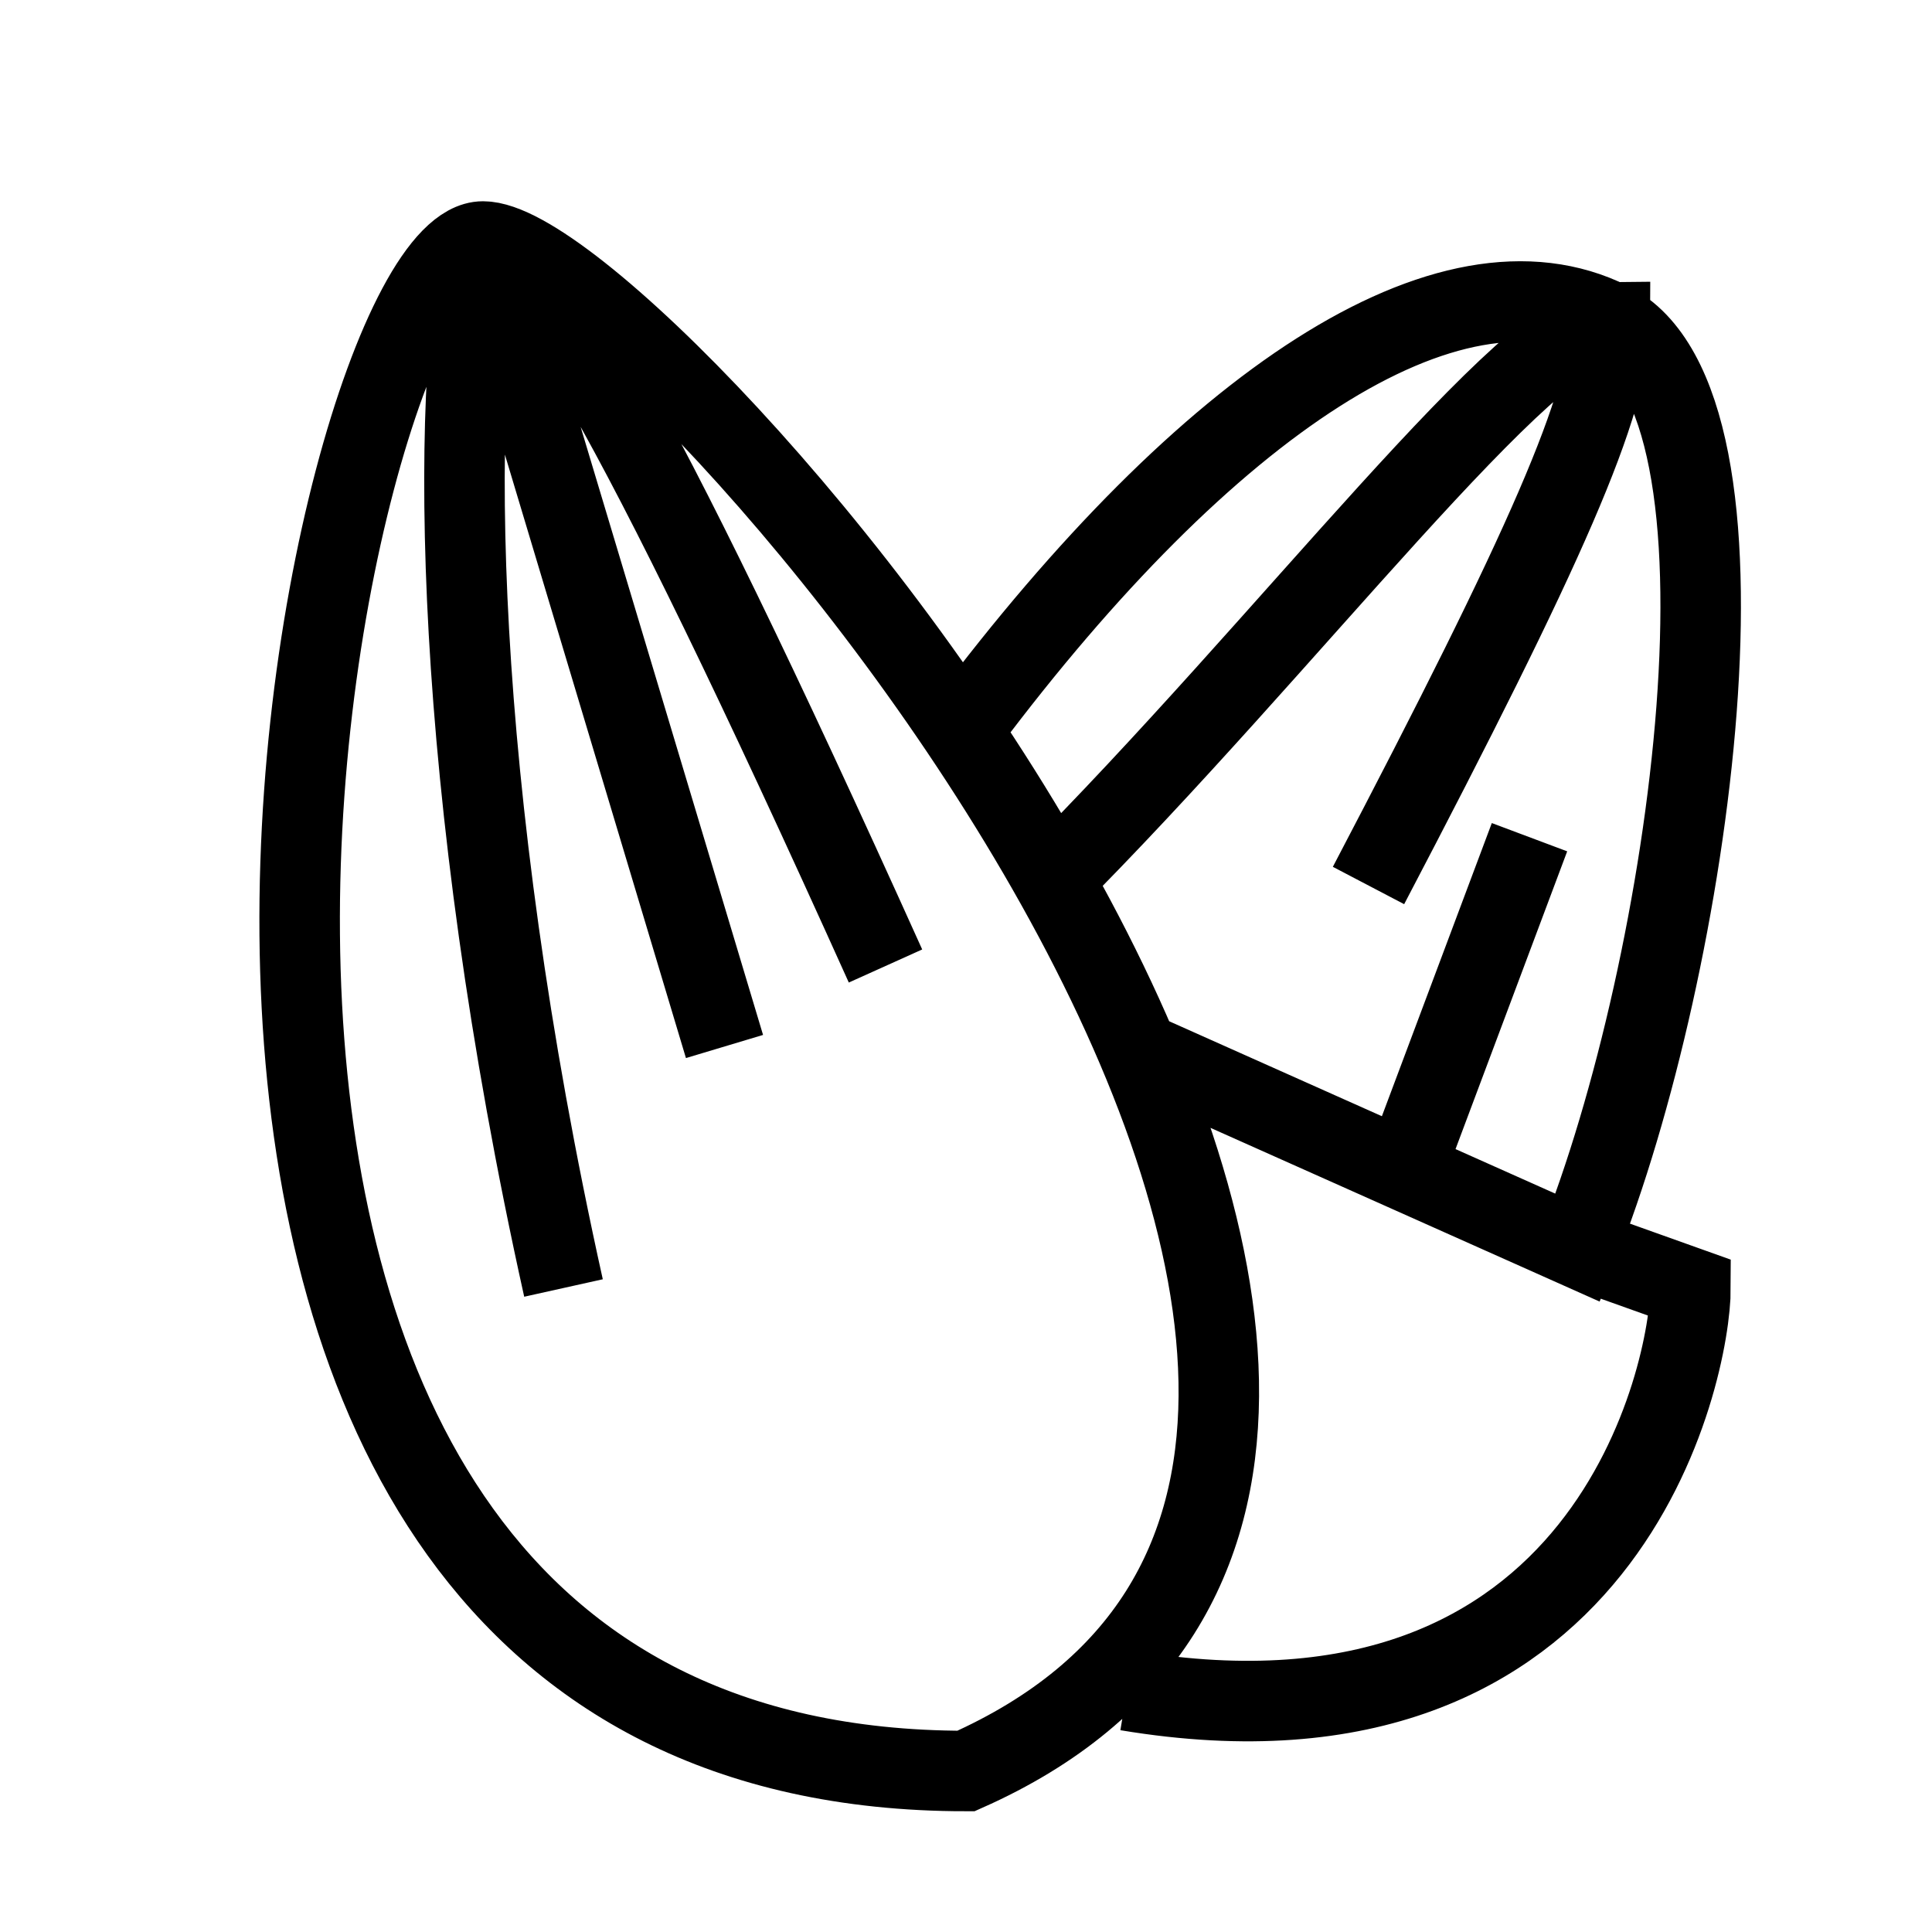 <svg xmlns="http://www.w3.org/2000/svg" viewBox="0 0 24 24" width="24" height="24" aria-label="Contains nuts">
  <path d="M 6,3 C 8,3 21,18 12,22 0,22 4,3 6,3 Z m 7,8 c 3,-3 6,-7 7,-7 0,1 -0.8,2.8 -3,7 m 2,-0.6 -1.5,4 m 2.1,1.1 1.4,0.5 c 0,1 -1,6 -7,5 M 12,9 c 3,-4 6,-6 8,-5 2,1 1,8 -0.4,11.5 L 14,13 M 7,16 C 5.6,9.7 5.6,4.9 6,3 l 3,10 m 2,-1 C 7.8,4.9 6.6,3 6,3" fill="none" stroke="currentColor"/>
</svg>
